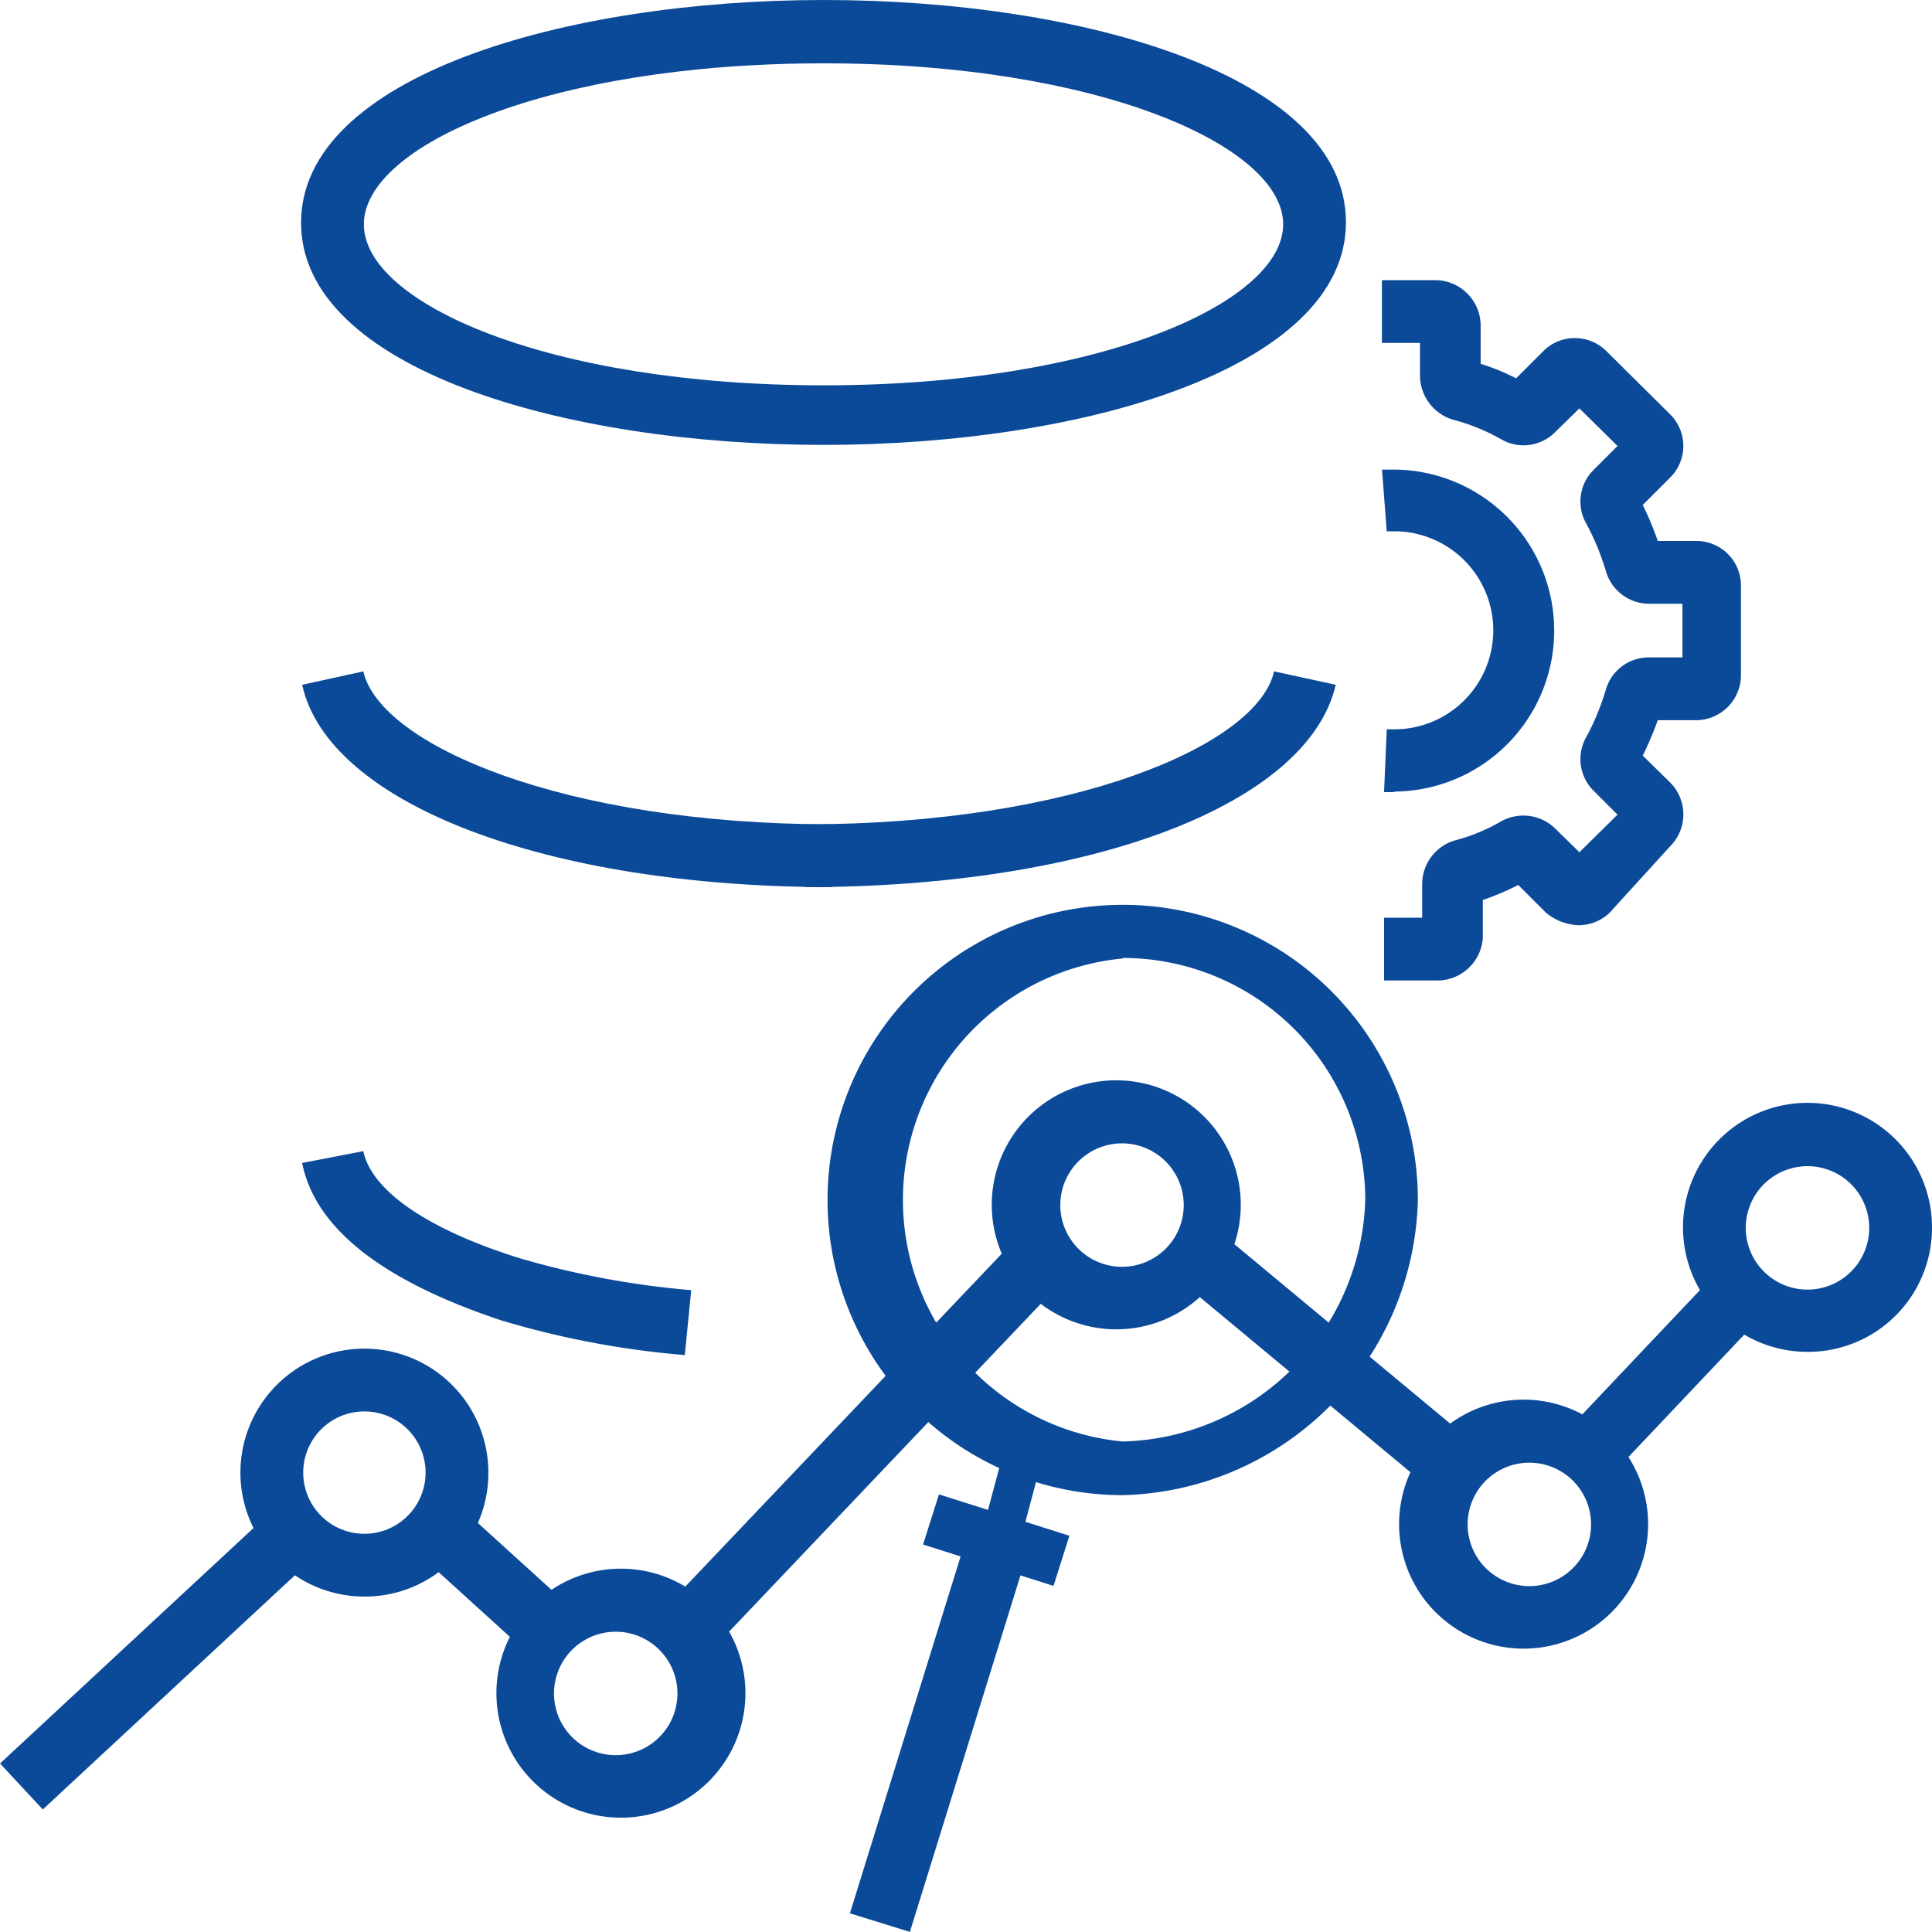 <svg id="Layer_1" data-name="Layer 1" xmlns="http://www.w3.org/2000/svg" viewBox="0 0 36 36"><defs><style>.cls-1{fill:#0b4a99;}</style></defs><rect class="cls-1" x="13.77" y="31.68" width="7.45" height="1.17" transform="translate(-18.5 39.42) rotate(-72.77)"/><path class="cls-1" d="M20.92,27.86a5.5,5.5,0,1,1,5.5-5.5A5.64,5.64,0,0,1,20.92,27.86Zm0-10a4.52,4.52,0,0,0,0,9,4.64,4.64,0,0,0,4.52-4.52A4.52,4.52,0,0,0,20.92,17.85Z"/><path class="cls-1" d="M12.76,25.25a16.65,16.65,0,0,1-3.43-.65c-2.22-.74-3.46-1.72-3.7-2.93l1.14-.22c.15.73,1.19,1.46,2.93,2a16.24,16.24,0,0,0,3.18.59Z"/><path class="cls-1" d="M15.35,8.29c-4.84,0-9.74-1.42-9.74-4.14S10.51,0,15.35,0s9.73,1.42,9.73,4.14S20.18,8.29,15.35,8.29Zm0-7.11c-5.13,0-8.57,1.53-8.57,3s3.44,3,8.57,3,8.56-1.54,8.56-3S20.47,1.18,15.35,1.18Z"/><path class="cls-1" d="M15.51,16.53c-5.32,0-9.39-1.55-9.88-3.77l1.14-.25c.31,1.37,3.73,2.85,8.74,2.85Z"/><path class="cls-1" d="M15,16.53V15.36c5,0,8.44-1.48,8.74-2.85l1.15.25C24.37,15,20.31,16.53,15,16.53Z"/><path class="cls-1" d="M6.79,29.75A2.31,2.31,0,1,1,9.1,27.44,2.3,2.3,0,0,1,6.79,29.75Zm0-3.45a1.14,1.14,0,1,0,1.14,1.14A1.14,1.14,0,0,0,6.79,26.3Z"/><path class="cls-1" d="M11.58,33.87a2.32,2.32,0,1,1,2.31-2.31A2.32,2.32,0,0,1,11.58,33.87Zm0-3.46a1.15,1.15,0,1,0,0,2.29,1.15,1.15,0,0,0,0-2.29Z"/><path class="cls-1" d="M28.39,30.72a2.32,2.32,0,1,1,2.32-2.32A2.32,2.32,0,0,1,28.39,30.72Zm0-3.46a1.15,1.15,0,0,0,0,2.29,1.15,1.15,0,1,0,0-2.29Z"/><path class="cls-1" d="M20.8,24.77a2.32,2.32,0,1,1,2.32-2.32A2.32,2.32,0,0,1,20.8,24.77Zm0-3.46a1.15,1.15,0,0,0,0,2.29,1.15,1.15,0,1,0,0-2.29Z"/><path class="cls-1" d="M33.69,25.19A2.32,2.32,0,1,1,36,22.88,2.31,2.31,0,0,1,33.69,25.19Zm0-3.46a1.15,1.15,0,1,0,1.14,1.15A1.15,1.15,0,0,0,33.69,21.73Z"/><rect class="cls-1" x="18.03" y="27.52" width="1.65" height="0.73" transform="translate(-12.95 38.92) rotate(-75.06)"/><rect class="cls-1" x="18.07" y="27.43" width="0.98" height="2.55" transform="translate(-14.41 37.71) rotate(-72.4)"/><rect class="cls-1" x="28.95" y="25.06" width="4.02" height="1.17" transform="translate(-8.95 30.51) rotate(-46.58)"/><rect class="cls-1" x="24.13" y="22.5" width="1.17" height="5.75" transform="translate(-10.6 28.15) rotate(-50.26)"/><rect class="cls-1" x="11.59" y="26.29" width="9.07" height="1.17" transform="translate(-14.46 20.05) rotate(-46.45)"/><rect class="cls-1" x="8.74" y="28.19" width="1.17" height="2.73" transform="translate(-18.82 16.59) rotate(-47.76)"/><rect class="cls-1" x="-0.53" y="30.34" width="6.96" height="1.17" transform="translate(-20.26 10.27) rotate(-42.89)"/><path class="cls-1" d="M26.79,18.27h-1V17.1h.71v-.63a.85.85,0,0,1,.61-.81,3.48,3.48,0,0,0,.87-.36.85.85,0,0,1,1,.14l.45.44.71-.7-.45-.45a.83.83,0,0,1-.13-1,4.7,4.7,0,0,0,.36-.87.83.83,0,0,1,.8-.61h.63v-1h-.63a.84.84,0,0,1-.8-.62,4.7,4.7,0,0,0-.36-.87.83.83,0,0,1,.13-1l.45-.45-.71-.7-.45.44a.83.83,0,0,1-1,.14,3.71,3.71,0,0,0-.87-.36A.86.86,0,0,1,26.46,7V6.39h-.71V5.22h1a.85.85,0,0,1,.84.84v.72a3.81,3.81,0,0,1,.66.27l.51-.51a.82.82,0,0,1,.59-.24.83.83,0,0,1,.59.25l1.18,1.17a.83.83,0,0,1,0,1.18l-.51.51a5.58,5.58,0,0,1,.28.67h.72a.83.83,0,0,1,.83.83v1.67a.84.84,0,0,1-.83.84h-.72a6.21,6.21,0,0,1-.28.66l.51.5a.84.84,0,0,1,0,1.19L30,17a.83.83,0,0,1-.59.24A1,1,0,0,1,28.8,17l-.51-.51a4.84,4.84,0,0,1-.66.28v.71A.85.85,0,0,1,26.79,18.27Zm2.36-2.15Zm1.33-2.22ZM29.15,7.37h0Z"/><path class="cls-1" d="M26,14.76l-.21,0,.05-1.17h.12A1.84,1.84,0,1,0,26,9.9l-.16,0-.09-1.17,0,.59V8.75l.21,0a3,3,0,0,1,0,6Z"/></svg>
